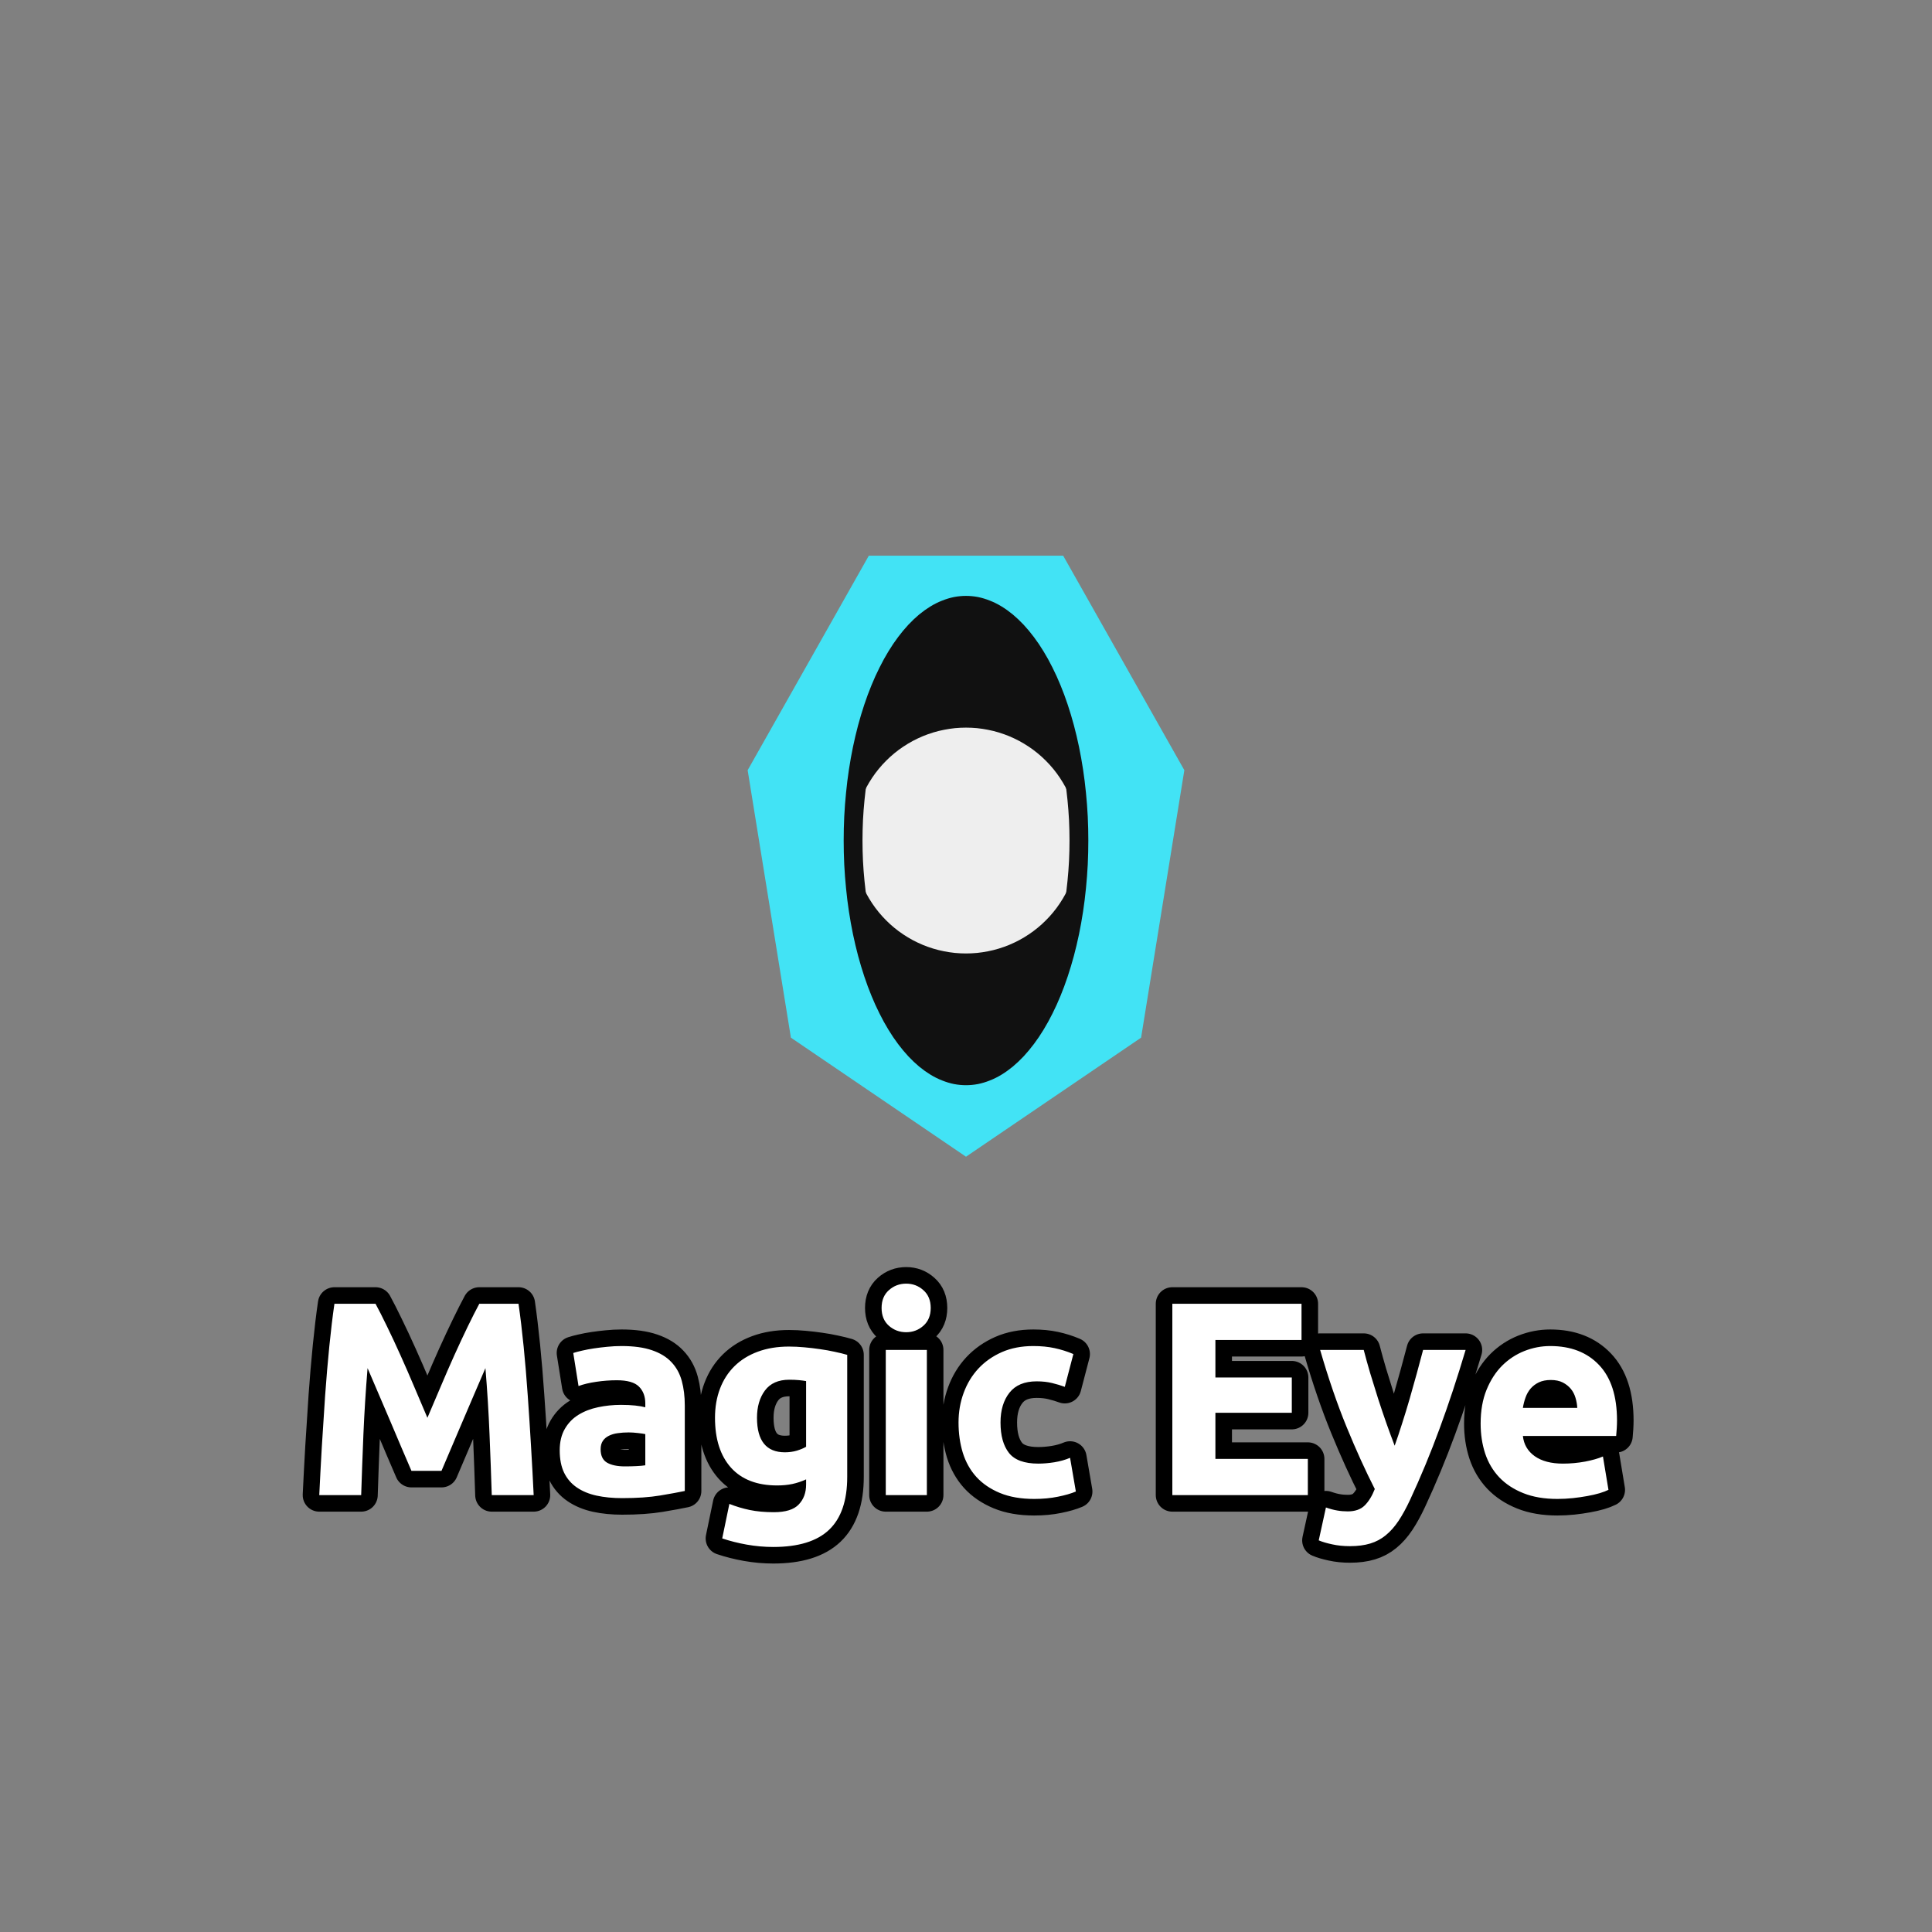 <?xml version="1.0" encoding="utf-8" ?>
<svg xmlns="http://www.w3.org/2000/svg" xmlns:xlink="http://www.w3.org/1999/xlink" width="110" height="110">
	<rect width="100%" height="100%" fill="#808080" stroke="none"/>
	<path fill="#42E3F5" transform="matrix(2.143 0 0 2.143 55 47.857)" d="M-2.60083e-07 8.4L-4.652 5.237L-5.801 -1.869L-2.582 -7.568L2.582 -7.568L5.801 -1.869L4.652 5.237L-2.60083e-07 8.4Z"/>
	<path fill="#111" transform="matrix(2.143 0 0 4.286 55 47.857)" d="M3 0Q3 0.147 2.986 0.294Q2.971 0.441 2.942 0.585Q2.914 0.73 2.871 0.871Q2.828 1.012 2.772 1.148Q2.715 1.284 2.646 1.414Q2.576 1.544 2.494 1.667Q2.413 1.789 2.319 1.903Q2.226 2.017 2.121 2.121Q2.017 2.226 1.903 2.319Q1.789 2.413 1.667 2.494Q1.544 2.576 1.414 2.646Q1.284 2.715 1.148 2.772Q1.012 2.828 0.871 2.871Q0.73 2.914 0.585 2.942Q0.441 2.971 0.294 2.986Q0.147 3 0 3Q-0.147 3 -0.294 2.986Q-0.441 2.971 -0.585 2.942Q-0.73 2.914 -0.871 2.871Q-1.012 2.828 -1.148 2.772Q-1.284 2.715 -1.414 2.646Q-1.544 2.576 -1.667 2.494Q-1.789 2.413 -1.903 2.319Q-2.017 2.226 -2.121 2.121Q-2.226 2.017 -2.319 1.903Q-2.413 1.789 -2.494 1.667Q-2.576 1.544 -2.646 1.414Q-2.715 1.284 -2.772 1.148Q-2.828 1.012 -2.871 0.871Q-2.914 0.73 -2.942 0.585Q-2.971 0.441 -2.986 0.294Q-3 0.147 -3 0Q-3 -0.147 -2.986 -0.294Q-2.971 -0.441 -2.942 -0.585Q-2.914 -0.73 -2.871 -0.871Q-2.828 -1.012 -2.772 -1.148Q-2.715 -1.284 -2.646 -1.414Q-2.576 -1.544 -2.494 -1.667Q-2.413 -1.789 -2.319 -1.903Q-2.226 -2.017 -2.121 -2.121Q-2.017 -2.226 -1.903 -2.319Q-1.789 -2.413 -1.667 -2.494Q-1.544 -2.576 -1.414 -2.646Q-1.284 -2.715 -1.148 -2.772Q-1.012 -2.828 -0.871 -2.871Q-0.73 -2.914 -0.585 -2.942Q-0.441 -2.971 -0.294 -2.986Q-0.147 -3 0 -3Q0.147 -3 0.294 -2.986Q0.441 -2.971 0.585 -2.942Q0.73 -2.914 0.871 -2.871Q1.012 -2.828 1.148 -2.772Q1.284 -2.715 1.414 -2.646Q1.544 -2.576 1.667 -2.494Q1.789 -2.413 1.903 -2.319Q2.017 -2.226 2.121 -2.121Q2.226 -2.017 2.319 -1.903Q2.413 -1.789 2.494 -1.667Q2.576 -1.544 2.646 -1.414Q2.715 -1.284 2.772 -1.148Q2.828 -1.012 2.871 -0.871Q2.914 -0.73 2.942 -0.585Q2.971 -0.441 2.986 -0.294Q3 -0.147 3 0"/>
	<clipPath id="cl_25">
		<path d="M61.429 47.857Q61.429 48.173 61.421 48.488Q61.413 48.803 61.398 49.117Q61.382 49.431 61.359 49.744Q61.336 50.056 61.305 50.365Q61.274 50.675 61.236 50.981Q61.198 51.287 61.152 51.589Q61.106 51.891 61.053 52.189Q61 52.486 60.939 52.777Q60.879 53.069 60.811 53.354Q60.744 53.64 60.669 53.918Q60.595 54.196 60.514 54.467Q60.433 54.738 60.345 55Q60.258 55.263 60.163 55.516Q60.069 55.77 59.969 56.014Q59.869 56.258 59.763 56.492Q59.657 56.725 59.546 56.949Q59.434 57.172 59.317 57.384Q59.2 57.596 59.078 57.796Q58.956 57.996 58.83 58.184Q58.703 58.372 58.572 58.547Q58.44 58.723 58.305 58.885Q58.17 59.047 58.03 59.196Q57.891 59.345 57.749 59.48Q57.606 59.615 57.46 59.736Q57.314 59.856 57.166 59.963Q57.017 60.069 56.866 60.161Q56.715 60.252 56.562 60.329Q56.409 60.406 56.254 60.467Q56.099 60.529 55.943 60.575Q55.787 60.621 55.63 60.652Q55.473 60.683 55.315 60.699Q55.158 60.714 55 60.714Q54.842 60.714 54.685 60.699Q54.527 60.683 54.37 60.652Q54.213 60.621 54.057 60.575Q53.901 60.529 53.746 60.467Q53.591 60.406 53.438 60.329Q53.285 60.252 53.134 60.161Q52.983 60.069 52.834 59.963Q52.686 59.856 52.54 59.736Q52.394 59.615 52.251 59.48Q52.109 59.345 51.97 59.196Q51.83 59.047 51.695 58.885Q51.56 58.723 51.428 58.547Q51.297 58.372 51.17 58.184Q51.044 57.996 50.922 57.796Q50.8 57.596 50.683 57.384Q50.566 57.172 50.454 56.949Q50.343 56.725 50.237 56.492Q50.131 56.258 50.031 56.014Q49.931 55.77 49.837 55.516Q49.742 55.263 49.655 55Q49.567 54.738 49.486 54.467Q49.405 54.196 49.331 53.918Q49.256 53.64 49.189 53.354Q49.121 53.069 49.061 52.777Q49 52.486 48.947 52.189Q48.894 51.891 48.848 51.589Q48.802 51.287 48.764 50.981Q48.726 50.675 48.695 50.365Q48.664 50.056 48.641 49.744Q48.618 49.431 48.602 49.117Q48.587 48.803 48.579 48.488Q48.571 48.173 48.571 47.857Q48.571 47.541 48.579 47.226Q48.587 46.911 48.602 46.597Q48.618 46.283 48.641 45.971Q48.664 45.658 48.695 45.349Q48.726 45.039 48.764 44.733Q48.802 44.427 48.848 44.125Q48.894 43.823 48.947 43.526Q49 43.228 49.061 42.937Q49.121 42.645 49.189 42.36Q49.256 42.075 49.331 41.796Q49.405 41.518 49.486 41.247Q49.567 40.977 49.655 40.714Q49.742 40.452 49.837 40.198Q49.931 39.945 50.031 39.701Q50.131 39.457 50.237 39.223Q50.343 38.989 50.454 38.766Q50.566 38.543 50.683 38.331Q50.8 38.119 50.922 37.918Q51.044 37.718 51.17 37.53Q51.297 37.342 51.428 37.167Q51.56 36.992 51.695 36.829Q51.83 36.667 51.97 36.518Q52.109 36.369 52.251 36.234Q52.394 36.099 52.54 35.979Q52.686 35.858 52.834 35.752Q52.983 35.645 53.134 35.554Q53.285 35.462 53.438 35.385Q53.591 35.309 53.746 35.247Q53.901 35.185 54.057 35.139Q54.213 35.093 54.37 35.062Q54.527 35.031 54.685 35.016Q54.842 35 55 35Q55.158 35 55.315 35.016Q55.473 35.031 55.63 35.062Q55.787 35.093 55.943 35.139Q56.099 35.185 56.254 35.247Q56.409 35.309 56.562 35.385Q56.715 35.462 56.866 35.554Q57.017 35.645 57.166 35.752Q57.314 35.858 57.46 35.979Q57.606 36.099 57.749 36.234Q57.891 36.369 58.03 36.518Q58.17 36.667 58.305 36.829Q58.44 36.992 58.572 37.167Q58.703 37.342 58.83 37.53Q58.956 37.718 59.078 37.918Q59.2 38.119 59.317 38.331Q59.434 38.543 59.546 38.766Q59.657 38.989 59.763 39.223Q59.869 39.457 59.969 39.701Q60.069 39.945 60.163 40.198Q60.258 40.452 60.345 40.714Q60.433 40.977 60.514 41.247Q60.595 41.518 60.669 41.796Q60.744 42.075 60.811 42.36Q60.879 42.645 60.939 42.937Q61 43.228 61.053 43.526Q61.106 43.823 61.152 44.125Q61.198 44.427 61.236 44.733Q61.274 45.039 61.305 45.349Q61.336 45.658 61.359 45.971Q61.382 46.283 61.398 46.597Q61.413 46.911 61.421 47.226Q61.429 47.541 61.429 47.857"/>
	</clipPath>
	<g clip-path="url(#cl_25)">
		<path fill="#EEE" transform="matrix(2.143 0 0 2.143 55 47.857)" d="M3 0Q3 0.147 2.986 0.294Q2.971 0.441 2.942 0.585Q2.914 0.73 2.871 0.871Q2.828 1.012 2.772 1.148Q2.715 1.284 2.646 1.414Q2.576 1.544 2.494 1.667Q2.413 1.789 2.319 1.903Q2.226 2.017 2.121 2.121Q2.017 2.226 1.903 2.319Q1.789 2.413 1.667 2.494Q1.544 2.576 1.414 2.646Q1.284 2.715 1.148 2.772Q1.012 2.828 0.871 2.871Q0.73 2.914 0.585 2.942Q0.441 2.971 0.294 2.986Q0.147 3 0 3Q-0.147 3 -0.294 2.986Q-0.441 2.971 -0.585 2.942Q-0.73 2.914 -0.871 2.871Q-1.012 2.828 -1.148 2.772Q-1.284 2.715 -1.414 2.646Q-1.544 2.576 -1.667 2.494Q-1.789 2.413 -1.903 2.319Q-2.017 2.226 -2.121 2.121Q-2.226 2.017 -2.319 1.903Q-2.413 1.789 -2.494 1.667Q-2.576 1.544 -2.646 1.414Q-2.715 1.284 -2.772 1.148Q-2.828 1.012 -2.871 0.871Q-2.914 0.73 -2.942 0.585Q-2.971 0.441 -2.986 0.294Q-3 0.147 -3 0Q-3 -0.147 -2.986 -0.294Q-2.971 -0.441 -2.942 -0.585Q-2.914 -0.73 -2.871 -0.871Q-2.828 -1.012 -2.772 -1.148Q-2.715 -1.284 -2.646 -1.414Q-2.576 -1.544 -2.494 -1.667Q-2.413 -1.789 -2.319 -1.903Q-2.226 -2.017 -2.121 -2.121Q-2.017 -2.226 -1.903 -2.319Q-1.789 -2.413 -1.667 -2.494Q-1.544 -2.576 -1.414 -2.646Q-1.284 -2.715 -1.148 -2.772Q-1.012 -2.828 -0.871 -2.871Q-0.73 -2.914 -0.585 -2.942Q-0.441 -2.971 -0.294 -2.986Q-0.147 -3 0 -3Q0.147 -3 0.294 -2.986Q0.441 -2.971 0.585 -2.942Q0.73 -2.914 0.871 -2.871Q1.012 -2.828 1.148 -2.772Q1.284 -2.715 1.414 -2.646Q1.544 -2.576 1.667 -2.494Q1.789 -2.413 1.903 -2.319Q2.017 -2.226 2.121 -2.121Q2.226 -2.017 2.319 -1.903Q2.413 -1.789 2.494 -1.667Q2.576 -1.544 2.646 -1.414Q2.715 -1.284 2.772 -1.148Q2.828 -1.012 2.871 -0.871Q2.914 -0.73 2.942 -0.585Q2.971 -0.441 2.986 -0.294Q3 -0.147 3 0"/>
	</g>
	<path fill="none" stroke="#111" stroke-width="0.5" stroke-linecap="round" stroke-linejoin="round" transform="matrix(2.143 0 0 4.286 55 47.857)" d="M3 0Q3 0.147 2.986 0.294Q2.971 0.441 2.942 0.585Q2.914 0.73 2.871 0.871Q2.828 1.012 2.772 1.148Q2.715 1.284 2.646 1.414Q2.576 1.544 2.494 1.667Q2.413 1.789 2.319 1.903Q2.226 2.017 2.121 2.121Q2.017 2.226 1.903 2.319Q1.789 2.413 1.667 2.494Q1.544 2.576 1.414 2.646Q1.284 2.715 1.148 2.772Q1.012 2.828 0.871 2.871Q0.73 2.914 0.585 2.942Q0.441 2.971 0.294 2.986Q0.147 3 0 3Q-0.147 3 -0.294 2.986Q-0.441 2.971 -0.585 2.942Q-0.73 2.914 -0.871 2.871Q-1.012 2.828 -1.148 2.772Q-1.284 2.715 -1.414 2.646Q-1.544 2.576 -1.667 2.494Q-1.789 2.413 -1.903 2.319Q-2.017 2.226 -2.121 2.121Q-2.226 2.017 -2.319 1.903Q-2.413 1.789 -2.494 1.667Q-2.576 1.544 -2.646 1.414Q-2.715 1.284 -2.772 1.148Q-2.828 1.012 -2.871 0.871Q-2.914 0.73 -2.942 0.585Q-2.971 0.441 -2.986 0.294Q-3 0.147 -3 0Q-3 -0.147 -2.986 -0.294Q-2.971 -0.441 -2.942 -0.585Q-2.914 -0.73 -2.871 -0.871Q-2.828 -1.012 -2.772 -1.148Q-2.715 -1.284 -2.646 -1.414Q-2.576 -1.544 -2.494 -1.667Q-2.413 -1.789 -2.319 -1.903Q-2.226 -2.017 -2.121 -2.121Q-2.017 -2.226 -1.903 -2.319Q-1.789 -2.413 -1.667 -2.494Q-1.544 -2.576 -1.414 -2.646Q-1.284 -2.715 -1.148 -2.772Q-1.012 -2.828 -0.871 -2.871Q-0.73 -2.914 -0.585 -2.942Q-0.441 -2.971 -0.294 -2.986Q-0.147 -3 0 -3Q0.147 -3 0.294 -2.986Q0.441 -2.971 0.585 -2.942Q0.73 -2.914 0.871 -2.871Q1.012 -2.828 1.148 -2.772Q1.284 -2.715 1.414 -2.646Q1.544 -2.576 1.667 -2.494Q1.789 -2.413 1.903 -2.319Q2.017 -2.226 2.121 -2.121Q2.226 -2.017 2.319 -1.903Q2.413 -1.789 2.494 -1.667Q2.576 -1.544 2.646 -1.414Q2.715 -1.284 2.772 -1.148Q2.828 -1.012 2.871 -0.871Q2.914 -0.73 2.942 -0.585Q2.971 -0.441 2.986 -0.294Q3 -0.147 3 0"/>
	<path fill="none" stroke="black" stroke-width="1.886" stroke-linejoin="round" transform="translate(55 79.286)" d="M-33.619 -5.054Q-33.335 -4.532 -32.967 -3.769Q-32.595 -3.009 -32.196 -2.119Q-31.797 -1.233 -31.405 -0.304Q-31.01 0.62 -30.665 1.437Q-30.316 0.62 -29.924 -0.304Q-29.533 -1.233 -29.134 -2.119Q-28.731 -3.009 -28.363 -3.769Q-27.991 -4.532 -27.711 -5.054L-25.478 -5.054Q-25.321 -3.968 -25.186 -2.622Q-25.052 -1.279 -24.952 0.175Q-24.849 1.625 -24.764 3.087Q-24.676 4.549 -24.615 5.838L-27.001 5.838Q-27.051 4.25 -27.128 2.381Q-27.204 0.509 -27.362 -1.39Q-27.645 -0.73 -27.991 0.072Q-28.336 0.873 -28.677 1.675Q-29.015 2.473 -29.33 3.206Q-29.64 3.935 -29.863 4.457L-31.574 4.457Q-31.797 3.935 -32.111 3.206Q-32.422 2.473 -32.76 1.675Q-33.097 0.873 -33.446 0.072Q-33.792 -0.73 -34.072 -1.39Q-34.229 0.509 -34.309 2.381Q-34.386 4.25 -34.436 5.838L-36.822 5.838Q-36.761 4.549 -36.677 3.087Q-36.588 1.625 -36.489 0.175Q-36.385 -1.279 -36.251 -2.622Q-36.117 -3.968 -35.959 -5.054L-33.619 -5.054ZM-19.422 4.204Q-19.077 4.204 -18.762 4.188Q-18.447 4.173 -18.259 4.142L-18.259 2.366Q-18.401 2.335 -18.685 2.304Q-18.965 2.27 -19.203 2.27Q-19.533 2.27 -19.825 2.312Q-20.113 2.35 -20.335 2.462Q-20.554 2.569 -20.68 2.757Q-20.803 2.945 -20.803 3.229Q-20.803 3.778 -20.435 3.993Q-20.066 4.204 -19.422 4.204ZM-19.61 -2.648Q-18.574 -2.648 -17.884 -2.411Q-17.189 -2.177 -16.775 -1.735Q-16.357 -1.298 -16.184 -0.669Q-16.011 -0.04 -16.011 0.731L-16.011 5.604Q-16.514 5.711 -17.412 5.861Q-18.305 6.011 -19.579 6.011Q-20.381 6.011 -21.033 5.869Q-21.685 5.727 -22.157 5.404Q-22.629 5.082 -22.882 4.564Q-23.132 4.046 -23.132 3.29Q-23.132 2.569 -22.84 2.067Q-22.549 1.564 -22.061 1.265Q-21.574 0.966 -20.945 0.835Q-20.316 0.701 -19.641 0.701Q-19.188 0.701 -18.835 0.739Q-18.478 0.778 -18.259 0.839L-18.259 0.62Q-18.259 0.022 -18.62 -0.339Q-18.981 -0.7 -19.878 -0.7Q-20.473 -0.7 -21.056 -0.611Q-21.639 -0.527 -22.061 -0.37L-22.361 -2.253Q-22.157 -2.319 -21.85 -2.388Q-21.544 -2.46 -21.183 -2.514Q-20.822 -2.568 -20.423 -2.606Q-20.02 -2.648 -19.61 -2.648ZM-11.9 1.437Q-11.9 3.402 -10.312 3.402Q-9.952 3.402 -9.637 3.31Q-9.322 3.214 -9.104 3.087L-9.104 -0.653Q-9.276 -0.684 -9.514 -0.707Q-9.748 -0.73 -10.063 -0.73Q-10.991 -0.73 -11.448 -0.116Q-11.9 0.494 -11.9 1.437ZM-6.763 4.802Q-6.763 6.828 -7.792 7.81Q-8.82 8.792 -10.972 8.792Q-11.728 8.792 -12.484 8.658Q-13.236 8.523 -13.88 8.305L-13.473 6.34Q-12.921 6.559 -12.319 6.686Q-11.713 6.812 -10.941 6.812Q-9.936 6.812 -9.522 6.371Q-9.104 5.934 -9.104 5.239L-9.104 4.944Q-9.48 5.117 -9.883 5.205Q-10.281 5.289 -10.753 5.289Q-12.468 5.289 -13.381 4.276Q-14.291 3.26 -14.291 1.437Q-14.291 0.528 -14.007 -0.22Q-13.723 -0.968 -13.182 -1.501Q-12.641 -2.035 -11.854 -2.326Q-11.068 -2.618 -10.078 -2.618Q-9.652 -2.618 -9.207 -2.576Q-8.758 -2.537 -8.321 -2.472Q-7.88 -2.411 -7.481 -2.322Q-7.078 -2.238 -6.763 -2.146L-6.763 4.802ZM-2.228 5.838L-4.568 5.838L-4.568 -2.426L-2.228 -2.426L-2.228 5.838ZM-2.009 -4.816Q-2.009 -4.172 -2.427 -3.803Q-2.841 -3.435 -3.405 -3.435Q-3.973 -3.435 -4.391 -3.803Q-4.806 -4.172 -4.806 -4.816Q-4.806 -5.461 -4.391 -5.829Q-3.973 -6.201 -3.405 -6.201Q-2.841 -6.201 -2.427 -5.829Q-2.009 -5.461 -2.009 -4.816ZM-0.425 1.706Q-0.425 0.808 -0.133 0.018Q0.158 -0.776 0.707 -1.367Q1.26 -1.958 2.042 -2.303Q2.829 -2.648 3.834 -2.648Q4.494 -2.648 5.042 -2.53Q5.595 -2.411 6.113 -2.192L5.625 -0.324Q5.295 -0.446 4.9 -0.542Q4.509 -0.638 4.022 -0.638Q2.986 -0.638 2.476 0.006Q1.965 0.651 1.965 1.706Q1.965 2.822 2.445 3.436Q2.925 4.046 4.118 4.046Q4.544 4.046 5.031 3.969Q5.518 3.889 5.925 3.716L6.255 5.635Q5.848 5.807 5.234 5.93Q4.62 6.057 3.884 6.057Q2.752 6.057 1.935 5.719Q1.118 5.381 0.588 4.802Q0.063 4.219 -0.183 3.425Q-0.425 2.631 -0.425 1.706ZM11.748 5.838L11.748 -5.054L19.103 -5.054L19.103 -2.994L14.2 -2.994L14.2 -0.857L18.55 -0.857L18.55 1.153L14.2 1.153L14.2 3.778L19.463 3.778L19.463 5.838L11.748 5.838ZM28.446 -2.426Q27.736 -0.04 26.965 2.051Q26.198 4.142 25.285 6.106Q24.955 6.812 24.625 7.307Q24.295 7.802 23.9 8.124Q23.509 8.447 23.014 8.596Q22.519 8.746 21.859 8.746Q21.31 8.746 20.846 8.642Q20.382 8.543 20.083 8.416L20.493 6.544Q20.854 6.67 21.138 6.716Q21.422 6.766 21.736 6.766Q22.361 6.766 22.699 6.429Q23.041 6.091 23.275 5.493Q22.473 3.92 21.671 1.963Q20.869 0.006 20.163 -2.426L22.645 -2.426Q22.803 -1.816 23.014 -1.099Q23.229 -0.385 23.463 0.348Q23.7 1.077 23.942 1.767Q24.188 2.458 24.406 3.026Q24.61 2.458 24.828 1.767Q25.051 1.077 25.262 0.348Q25.473 -0.385 25.669 -1.099Q25.868 -1.816 26.025 -2.426L28.446 -2.426ZM29.301 1.767Q29.301 0.666 29.639 -0.159Q29.977 -0.983 30.525 -1.532Q31.078 -2.081 31.791 -2.365Q32.509 -2.648 33.264 -2.648Q35.022 -2.648 36.042 -1.57Q37.066 -0.496 37.066 1.595Q37.066 1.798 37.051 2.044Q37.036 2.285 37.017 2.473L31.707 2.473Q31.784 3.198 32.382 3.624Q32.981 4.046 33.986 4.046Q34.63 4.046 35.248 3.931Q35.87 3.812 36.265 3.64L36.579 5.539Q36.391 5.635 36.077 5.73Q35.762 5.823 35.375 5.892Q34.991 5.964 34.55 6.011Q34.112 6.057 33.671 6.057Q32.555 6.057 31.73 5.727Q30.905 5.397 30.36 4.825Q29.819 4.25 29.558 3.467Q29.301 2.68 29.301 1.767ZM34.803 0.873Q34.788 0.574 34.699 0.29Q34.615 0.006 34.435 -0.212Q34.254 -0.431 33.978 -0.573Q33.702 -0.715 33.295 -0.715Q32.9 -0.715 32.616 -0.581Q32.336 -0.446 32.148 -0.228Q31.96 -0.009 31.857 0.283Q31.753 0.574 31.707 0.873L34.803 0.873Z"/>
	<path fill="white" transform="translate(55 79.286)" d="M-33.619 -5.054Q-33.335 -4.532 -32.967 -3.769Q-32.595 -3.009 -32.196 -2.119Q-31.797 -1.233 -31.405 -0.304Q-31.01 0.62 -30.665 1.437Q-30.316 0.62 -29.924 -0.304Q-29.533 -1.233 -29.134 -2.119Q-28.731 -3.009 -28.363 -3.769Q-27.991 -4.532 -27.711 -5.054L-25.478 -5.054Q-25.321 -3.968 -25.186 -2.622Q-25.052 -1.279 -24.952 0.175Q-24.849 1.625 -24.764 3.087Q-24.676 4.549 -24.615 5.838L-27.001 5.838Q-27.051 4.25 -27.128 2.381Q-27.204 0.509 -27.362 -1.39Q-27.645 -0.73 -27.991 0.072Q-28.336 0.873 -28.677 1.675Q-29.015 2.473 -29.33 3.206Q-29.64 3.935 -29.863 4.457L-31.574 4.457Q-31.797 3.935 -32.111 3.206Q-32.422 2.473 -32.76 1.675Q-33.097 0.873 -33.446 0.072Q-33.792 -0.73 -34.072 -1.39Q-34.229 0.509 -34.309 2.381Q-34.386 4.25 -34.436 5.838L-36.822 5.838Q-36.761 4.549 -36.677 3.087Q-36.588 1.625 -36.489 0.175Q-36.385 -1.279 -36.251 -2.622Q-36.117 -3.968 -35.959 -5.054L-33.619 -5.054ZM-19.422 4.204Q-19.077 4.204 -18.762 4.188Q-18.447 4.173 -18.259 4.142L-18.259 2.366Q-18.401 2.335 -18.685 2.304Q-18.965 2.27 -19.203 2.27Q-19.533 2.27 -19.825 2.312Q-20.113 2.35 -20.335 2.462Q-20.554 2.569 -20.68 2.757Q-20.803 2.945 -20.803 3.229Q-20.803 3.778 -20.435 3.993Q-20.066 4.204 -19.422 4.204ZM-19.61 -2.648Q-18.574 -2.648 -17.884 -2.411Q-17.189 -2.177 -16.775 -1.735Q-16.357 -1.298 -16.184 -0.669Q-16.011 -0.04 -16.011 0.731L-16.011 5.604Q-16.514 5.711 -17.412 5.861Q-18.305 6.011 -19.579 6.011Q-20.381 6.011 -21.033 5.869Q-21.685 5.727 -22.157 5.404Q-22.629 5.082 -22.882 4.564Q-23.132 4.046 -23.132 3.29Q-23.132 2.569 -22.84 2.067Q-22.549 1.564 -22.061 1.265Q-21.574 0.966 -20.945 0.835Q-20.316 0.701 -19.641 0.701Q-19.188 0.701 -18.835 0.739Q-18.478 0.778 -18.259 0.839L-18.259 0.62Q-18.259 0.022 -18.62 -0.339Q-18.981 -0.7 -19.878 -0.7Q-20.473 -0.7 -21.056 -0.611Q-21.639 -0.527 -22.061 -0.37L-22.361 -2.253Q-22.157 -2.319 -21.85 -2.388Q-21.544 -2.46 -21.183 -2.514Q-20.822 -2.568 -20.423 -2.606Q-20.02 -2.648 -19.61 -2.648ZM-11.9 1.437Q-11.9 3.402 -10.312 3.402Q-9.952 3.402 -9.637 3.31Q-9.322 3.214 -9.104 3.087L-9.104 -0.653Q-9.276 -0.684 -9.514 -0.707Q-9.748 -0.73 -10.063 -0.73Q-10.991 -0.73 -11.448 -0.116Q-11.9 0.494 -11.9 1.437ZM-6.763 4.802Q-6.763 6.828 -7.792 7.81Q-8.82 8.792 -10.972 8.792Q-11.728 8.792 -12.484 8.658Q-13.236 8.523 -13.88 8.305L-13.473 6.34Q-12.921 6.559 -12.319 6.686Q-11.713 6.812 -10.941 6.812Q-9.936 6.812 -9.522 6.371Q-9.104 5.934 -9.104 5.239L-9.104 4.944Q-9.48 5.117 -9.883 5.205Q-10.281 5.289 -10.753 5.289Q-12.468 5.289 -13.381 4.276Q-14.291 3.26 -14.291 1.437Q-14.291 0.528 -14.007 -0.22Q-13.723 -0.968 -13.182 -1.501Q-12.641 -2.035 -11.854 -2.326Q-11.068 -2.618 -10.078 -2.618Q-9.652 -2.618 -9.207 -2.576Q-8.758 -2.537 -8.321 -2.472Q-7.88 -2.411 -7.481 -2.322Q-7.078 -2.238 -6.763 -2.146L-6.763 4.802ZM-2.228 5.838L-4.568 5.838L-4.568 -2.426L-2.228 -2.426L-2.228 5.838ZM-2.009 -4.816Q-2.009 -4.172 -2.427 -3.803Q-2.841 -3.435 -3.405 -3.435Q-3.973 -3.435 -4.391 -3.803Q-4.806 -4.172 -4.806 -4.816Q-4.806 -5.461 -4.391 -5.829Q-3.973 -6.201 -3.405 -6.201Q-2.841 -6.201 -2.427 -5.829Q-2.009 -5.461 -2.009 -4.816ZM-0.425 1.706Q-0.425 0.808 -0.133 0.018Q0.158 -0.776 0.707 -1.367Q1.26 -1.958 2.042 -2.303Q2.829 -2.648 3.834 -2.648Q4.494 -2.648 5.042 -2.53Q5.595 -2.411 6.113 -2.192L5.625 -0.324Q5.295 -0.446 4.9 -0.542Q4.509 -0.638 4.022 -0.638Q2.986 -0.638 2.476 0.006Q1.965 0.651 1.965 1.706Q1.965 2.822 2.445 3.436Q2.925 4.046 4.118 4.046Q4.544 4.046 5.031 3.969Q5.518 3.889 5.925 3.716L6.255 5.635Q5.848 5.807 5.234 5.93Q4.62 6.057 3.884 6.057Q2.752 6.057 1.935 5.719Q1.118 5.381 0.588 4.802Q0.063 4.219 -0.183 3.425Q-0.425 2.631 -0.425 1.706ZM11.748 5.838L11.748 -5.054L19.103 -5.054L19.103 -2.994L14.2 -2.994L14.2 -0.857L18.55 -0.857L18.55 1.153L14.2 1.153L14.2 3.778L19.463 3.778L19.463 5.838L11.748 5.838ZM28.446 -2.426Q27.736 -0.04 26.965 2.051Q26.198 4.142 25.285 6.106Q24.955 6.812 24.625 7.307Q24.295 7.802 23.9 8.124Q23.509 8.447 23.014 8.596Q22.519 8.746 21.859 8.746Q21.31 8.746 20.846 8.642Q20.382 8.543 20.083 8.416L20.493 6.544Q20.854 6.67 21.138 6.716Q21.422 6.766 21.736 6.766Q22.361 6.766 22.699 6.429Q23.041 6.091 23.275 5.493Q22.473 3.92 21.671 1.963Q20.869 0.006 20.163 -2.426L22.645 -2.426Q22.803 -1.816 23.014 -1.099Q23.229 -0.385 23.463 0.348Q23.7 1.077 23.942 1.767Q24.188 2.458 24.406 3.026Q24.61 2.458 24.828 1.767Q25.051 1.077 25.262 0.348Q25.473 -0.385 25.669 -1.099Q25.868 -1.816 26.025 -2.426L28.446 -2.426ZM29.301 1.767Q29.301 0.666 29.639 -0.159Q29.977 -0.983 30.525 -1.532Q31.078 -2.081 31.791 -2.365Q32.509 -2.648 33.264 -2.648Q35.022 -2.648 36.042 -1.57Q37.066 -0.496 37.066 1.595Q37.066 1.798 37.051 2.044Q37.036 2.285 37.017 2.473L31.707 2.473Q31.784 3.198 32.382 3.624Q32.981 4.046 33.986 4.046Q34.63 4.046 35.248 3.931Q35.87 3.812 36.265 3.64L36.579 5.539Q36.391 5.635 36.077 5.73Q35.762 5.823 35.375 5.892Q34.991 5.964 34.55 6.011Q34.112 6.057 33.671 6.057Q32.555 6.057 31.73 5.727Q30.905 5.397 30.36 4.825Q29.819 4.25 29.558 3.467Q29.301 2.68 29.301 1.767ZM34.803 0.873Q34.788 0.574 34.699 0.29Q34.615 0.006 34.435 -0.212Q34.254 -0.431 33.978 -0.573Q33.702 -0.715 33.295 -0.715Q32.9 -0.715 32.616 -0.581Q32.336 -0.446 32.148 -0.228Q31.96 -0.009 31.857 0.283Q31.753 0.574 31.707 0.873L34.803 0.873Z"/>
</svg>
